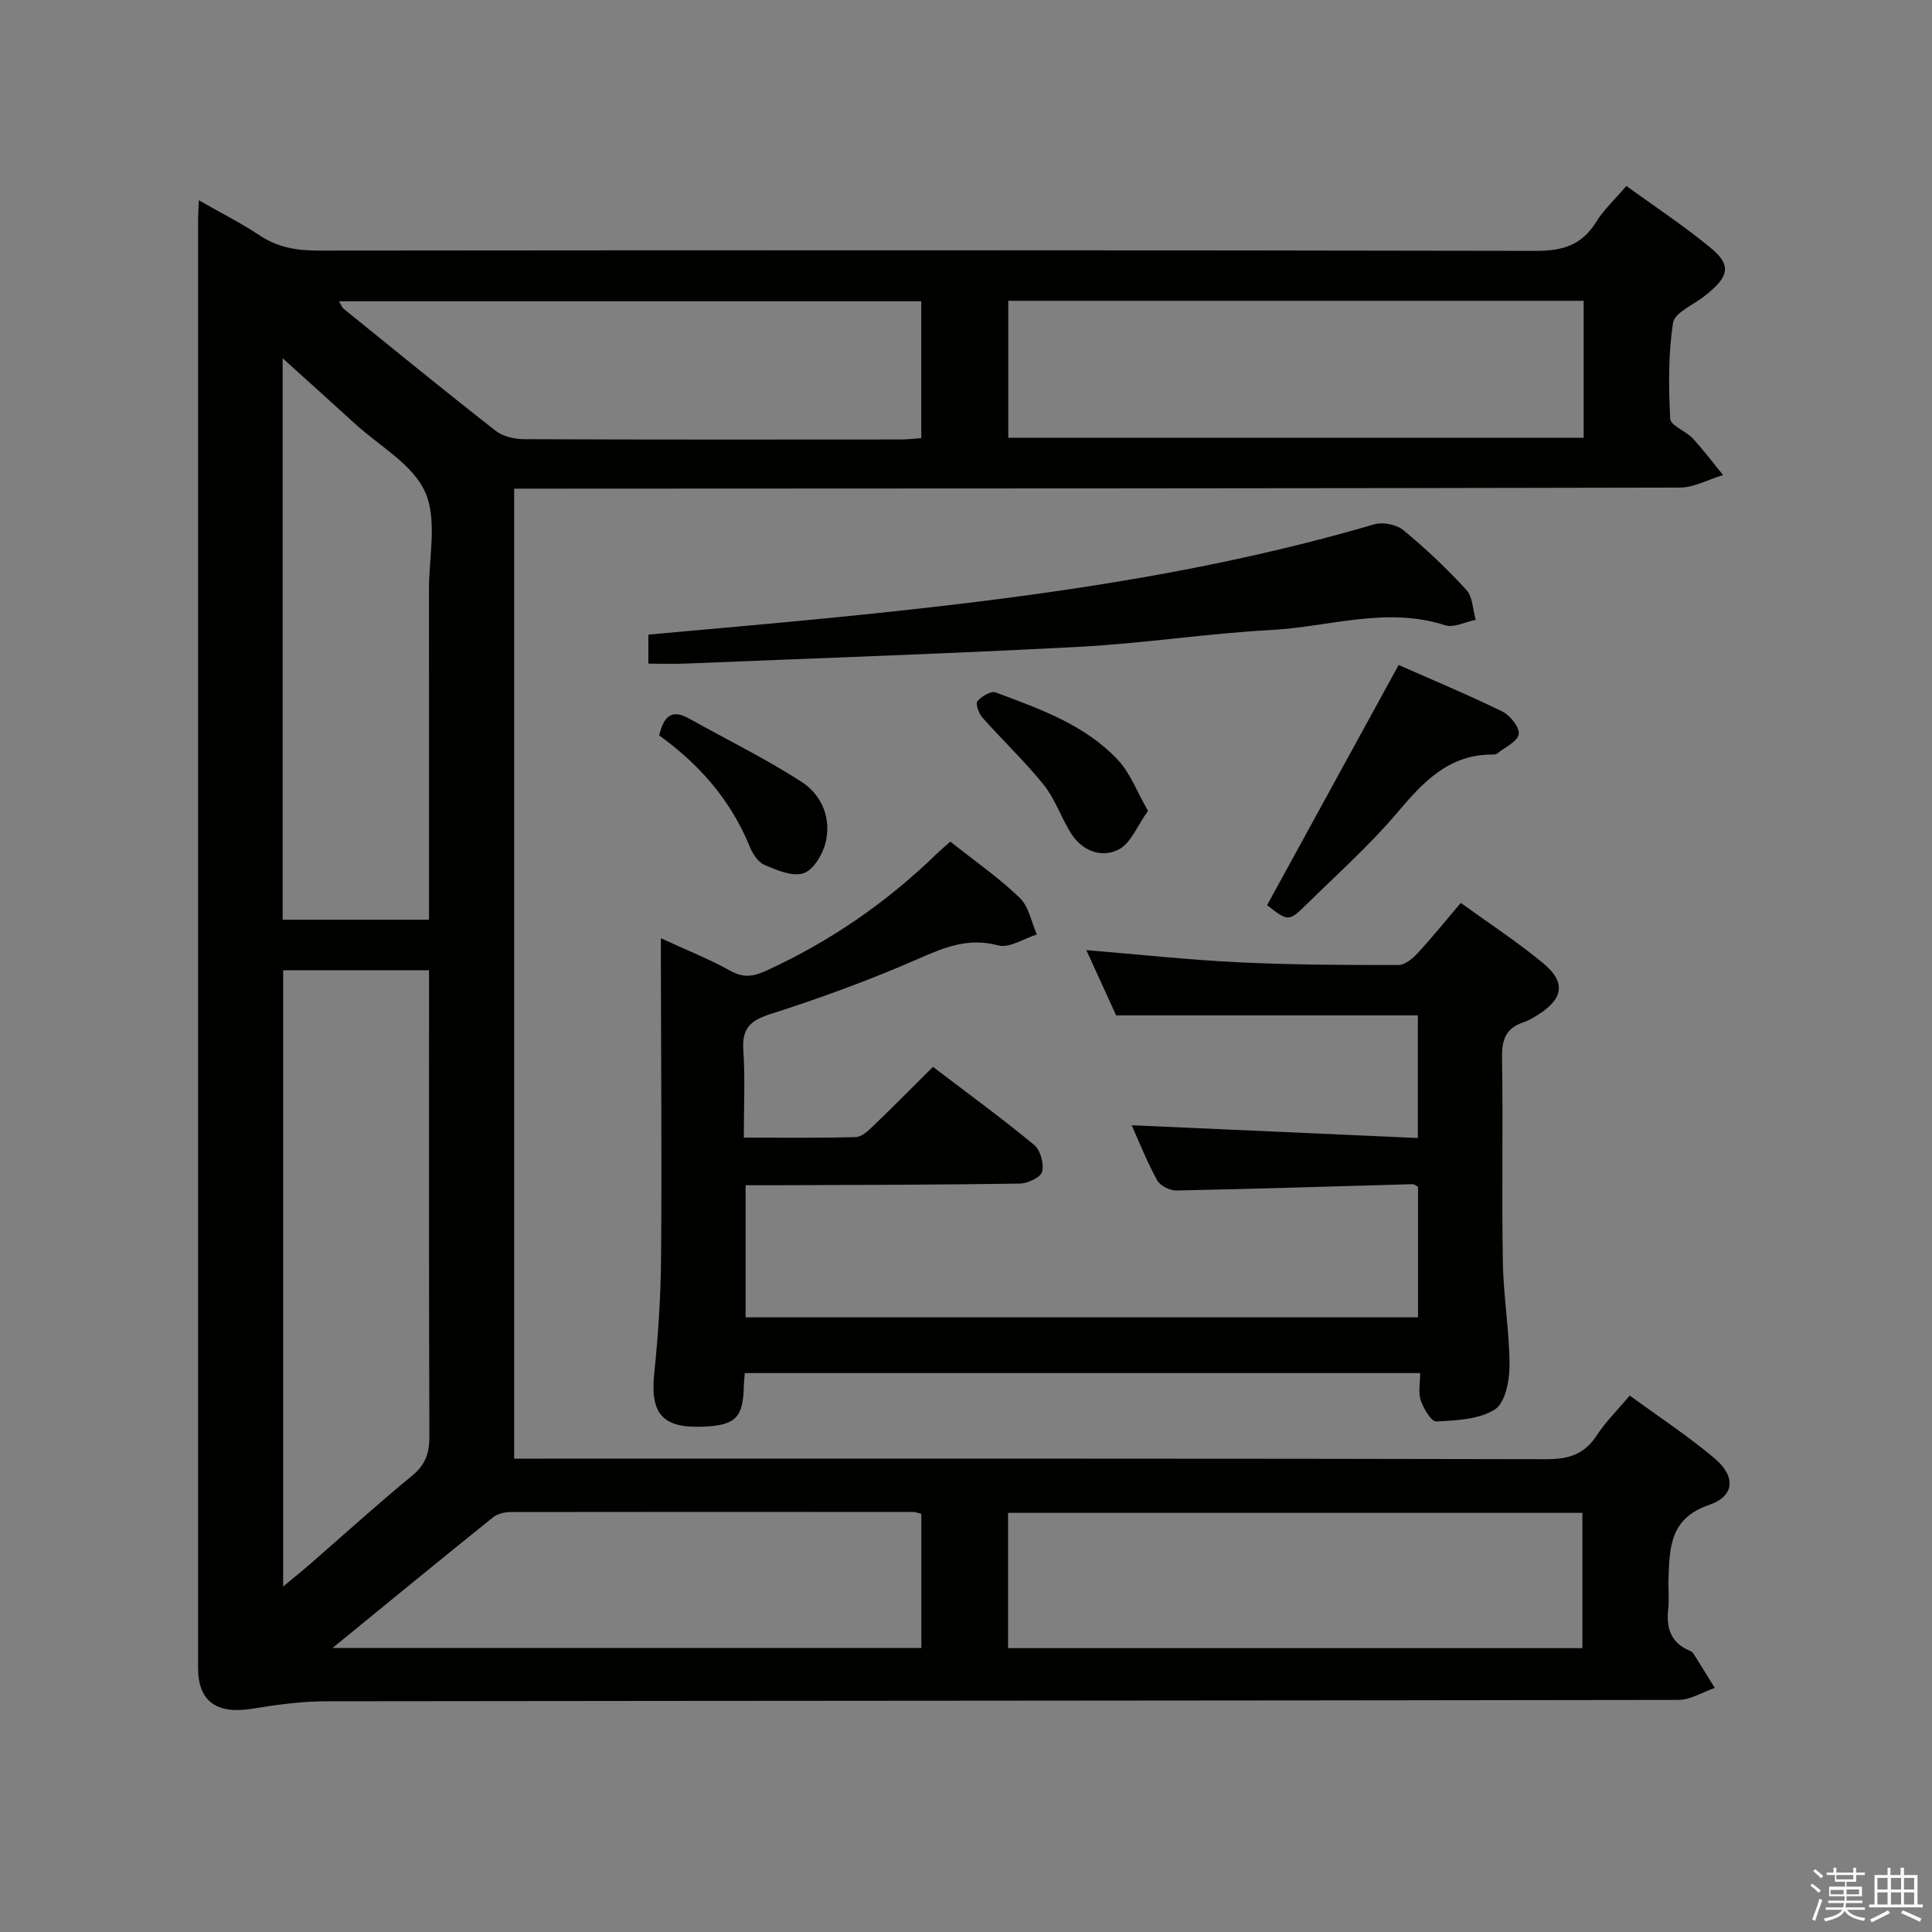 <svg enable-background="new 0 0 400 400" viewBox="0 0 400 400" xmlns="http://www.w3.org/2000/svg"><rect x="0" y="0" width="400" height="400" fill="#808080" stroke="none"/><path d="m374.8 390.4.4-.4c.7.5 1.3 1 1.8 1.4l-.5.5c-.5-.6-1.1-1.1-1.7-1.5zm1 7.3-.6-.3c.5-1.4 1.1-2.8 1.5-4.3.2.1.4.2.6.3-.5 1.3-1 2.8-1.5 4.3zm-.4-10.3.4-.4c.4.3 1 .8 1.7 1.4l-.5.5c-.4-.5-1-1-1.6-1.5zm2.5.3h1.7v-1h.6v1h3.5v-1h.6v1h1.8v.5h-1.8v1.4h-2v1h3.2v2h-3.2v.9h3.3v.5h-3.4c0 .3-.1.6-.1.9h4v.5h-3.7c.7.9 1.9 1.5 3.8 1.7-.1.2-.2.4-.3.6-2.1-.4-3.5-1.1-4-2.1-.4 1-1.8 1.7-4 2.2-.1-.2-.2-.4-.3-.6 2.1-.4 3.4-1 3.8-1.8h-3.4v-.5h3.6c.1-.3.1-.6.2-.9h-3.3v-.5h3.4c0-.3 0-.6 0-.9h-3.2v-2h3.3v-1h-2.1v-1.4h-1.7v-.5zm1.1 3.5v1h2.7c0-.3 0-.4 0-.4 0-.2 0-.2 0-.2 0-.1 0-.2 0-.3h-2.7zm1.2-3v.9h3.5v-.9zm4.7 3h-2.6v.6.4h2.6z" fill="#fbfafc"/><path d="m393.6 386.7h.6v1.5h2.8v6.1h1.1v.6h-11.1v-.6h1.1v-6.1h2.7v-1.5h.6v1.5h2.1v-1.5zm-2.7 8.8.4.6c-1.2.6-2.5 1.3-3.8 1.9-.1-.2-.2-.4-.3-.6 1.2-.6 2.5-1.2 3.7-1.9zm-2.2-6.7v2.4h2.1v-2.4zm0 3v2.5h2.1v-2.5zm2.8-3v2.4h2.1v-2.4zm0 3v2.5h2.1v-2.5zm6 6.1c-1.4-.7-2.7-1.3-3.9-1.8l.3-.6c1.5.6 2.7 1.2 3.9 1.7zm-1.2-9.1h-2.1v2.4h2.1zm-2.1 3v2.5h2.1v-2.5z" fill="#fbfafc"/><g fill="#010100"><path d="m41.17 41.46c4.66 2.67 8.79 4.75 12.61 7.29 3.8 2.54 7.8 3.13 12.26 3.13 83.98-.08 167.97-.11 251.95.06 5.52.01 9.51-1.18 12.47-5.98 1.55-2.51 3.81-4.59 6.26-7.46 5.91 4.3 11.98 8.28 17.54 12.89 4.14 3.43 3.7 5.76-.58 9.28-.26.21-.52.41-.78.62-2.27 1.83-6.18 3.41-6.51 5.54-1.01 6.51-.93 13.25-.59 19.87.07 1.41 3.22 2.51 4.64 4.04 2.24 2.41 4.21 5.06 6.3 7.61-2.98.9-5.97 2.59-8.95 2.6-78.48.18-156.97.19-235.45.22-1.82 0-3.64 0-5.89 0v200.83h5.83c69.32 0 138.64-.05 207.96.11 4.64.01 7.86-1.07 10.4-4.99 1.79-2.76 4.2-5.11 6.78-8.19 5.97 4.37 12.05 8.36 17.57 13.01 4.4 3.71 4.21 7.8-1.1 9.62-8.11 2.77-8.21 8.71-8.44 15.15-.08 2.16.17 4.35-.07 6.49-.42 3.87.55 6.88 4.35 8.52.3.13.65.3.82.56 1.52 2.38 2.99 4.79 4.48 7.19-2.52.86-5.04 2.48-7.56 2.48-93.31.16-186.63.16-279.94.28-5.1.01-10.23.71-15.28 1.54-7.37 1.21-11.24-1.49-11.24-8.45-.01-99.98-.01-199.96 0-299.93 0-1 .08-1.99.16-3.93zm17.45 287.01c2.36-1.96 4-3.27 5.58-4.65 7.03-6.11 13.92-12.38 21.12-18.29 2.76-2.26 3.59-4.65 3.58-8.09-.12-30.46-.07-60.93-.07-91.39 0-1.64 0-3.27 0-5.16-10.41 0-20.4 0-30.21 0zm269.26-266.19c-39.92 0-79.35 0-119.13 0v28.35h119.13c0-9.52 0-18.66 0-28.35zm-119.17 278.95h118.91c0-9.59 0-18.81 0-28.01-39.79 0-79.2 0-118.91 0zm-150.19-267.05v116.24h30.3c0-2.21 0-4.02 0-5.83 0-20.83.02-41.66-.01-62.49-.01-6.82 1.76-14.5-.79-20.23-2.55-5.72-9.46-9.51-14.5-14.12-4.72-4.32-9.49-8.59-15-13.57zm10.33 267.01h121.9c0-9.51 0-18.6 0-27.76-.68-.17-1.14-.38-1.6-.39-27.81-.02-55.62-.04-83.43.01-1.24 0-2.73.36-3.66 1.11-10.74 8.63-21.39 17.38-33.21 27.03zm1.32-278.82c.46.76.61 1.25.93 1.52 10.47 8.48 20.9 17 31.52 25.3 1.51 1.18 3.91 1.73 5.9 1.74 25.97.11 51.94.08 77.92.06 1.43 0 2.87-.18 4.3-.28 0-9.65 0-18.9 0-28.34-40.25 0-80.24 0-120.57 0z"/><path d="m196.76 174.25c5.12 4.06 10.07 7.5 14.36 11.63 1.88 1.81 2.41 5.02 3.55 7.59-2.68.83-5.68 2.88-7.96 2.27-6.18-1.66-11.07.35-16.55 2.75-10 4.4-20.33 8.16-30.74 11.49-4.28 1.37-5.82 3.09-5.52 7.52.39 5.79.1 11.62.1 18.03 7.95 0 15.57.11 23.19-.11 1.24-.04 2.6-1.33 3.63-2.33 4.06-3.9 8.02-7.91 12.34-12.21 7.05 5.37 14.16 10.56 20.93 16.14 1.31 1.08 2.09 3.9 1.68 5.57-.29 1.17-3 2.43-4.65 2.46-16.82.26-33.65.27-50.48.34-1.97.01-3.94 0-6.27 0v27.35h139.22c0-9.01 0-17.93 0-27.02-.28-.14-.71-.56-1.13-.55-16.29.45-32.58.98-48.87 1.31-1.36.03-3.38-.97-4-2.09-2.08-3.76-3.66-7.79-5.29-11.42 19.63.88 39.23 1.75 59.25 2.64 0-9.21 0-17.41 0-25.39-20.7 0-41.26 0-62.47 0-1.75-3.84-3.86-8.46-6.17-13.51 10.91.9 21.26 2.03 31.63 2.53 10.97.53 21.97.56 32.96.56 1.34 0 2.93-1.29 3.96-2.4 3.03-3.28 5.83-6.77 8.98-10.46 5.89 4.26 11.75 8.08 17.1 12.52 4.7 3.9 4.13 7.33-1.06 10.6-.98.62-2 1.25-3.1 1.61-3.56 1.18-4.46 3.54-4.4 7.22.23 14.16-.08 28.33.17 42.49.12 7.13 1.38 14.25 1.38 21.37 0 3.14-.91 7.74-3.05 9.08-3.3 2.07-7.98 2.25-12.11 2.47-1.03.05-2.63-2.66-3.22-4.36-.55-1.62-.12-3.57-.12-5.66-46.79 0-93.19 0-139.83 0-.07.96-.17 1.75-.19 2.55-.14 6.73-1.7 8.29-8.57 8.55-8.36.32-10.86-2.75-9.98-11.12.83-7.93 1.34-15.92 1.41-23.9.16-19.99-.01-39.99-.04-59.99 0-1.81 0-3.61 0-6.12 5.26 2.43 10.03 4.32 14.48 6.79 2.72 1.51 4.81 1.09 7.38-.09 13.14-6.02 24.86-14.08 35.21-24.15.82-.78 1.7-1.52 2.86-2.55z"/><path d="m134.24 137.4c0-2.33 0-4.09 0-6.01 12.6-1.15 25.14-2.22 37.66-3.46 38.01-3.76 75.84-8.59 112.65-19.38 1.78-.52 4.62.06 6.04 1.24 4.61 3.8 8.98 7.95 13.01 12.35 1.32 1.44 1.32 4.09 1.93 6.19-2.13.42-4.54 1.7-6.34 1.12-12.16-3.93-24.02.34-35.98.98-13.25.71-26.42 2.78-39.67 3.48-27.23 1.44-54.48 2.36-81.72 3.48-2.45.1-4.9.01-7.58.01z"/><path d="m262.34 187.4c9-16.44 17.97-32.8 27.23-49.72 6.71 2.96 14.2 6.08 21.47 9.63 1.62.79 3.63 3.32 3.39 4.71-.26 1.54-2.86 2.7-4.47 3.99-.23.19-.64.21-.96.21-9.07-.03-14.35 5.69-19.73 12.05-5.67 6.7-12.29 12.61-18.57 18.78-3.9 3.85-3.97 3.78-8.36.35z"/><path d="m136.48 152.26c.93-4.01 2.64-5.48 6.14-3.52 7.78 4.35 15.81 8.29 23.29 13.1 4.24 2.73 6.29 7.59 4.99 12.72-.61 2.41-2.54 5.6-4.57 6.25-2.31.73-5.53-.66-8.09-1.76-1.33-.57-2.44-2.34-3.04-3.82-3.89-9.53-10.36-16.94-18.72-22.97z"/><path d="m237.68 167.88c-2.22 3.08-3.55 6.71-6.07 8-3.61 1.84-7.59.29-9.91-3.42-2.02-3.23-3.25-7.03-5.6-9.96-3.92-4.88-8.51-9.21-12.68-13.9-.76-.86-1.5-2.9-1.06-3.42.83-1.01 2.82-2.18 3.78-1.82 9.16 3.43 18.56 6.69 25.42 14.1 2.44 2.64 3.77 6.31 6.12 10.42z"/></g></svg>